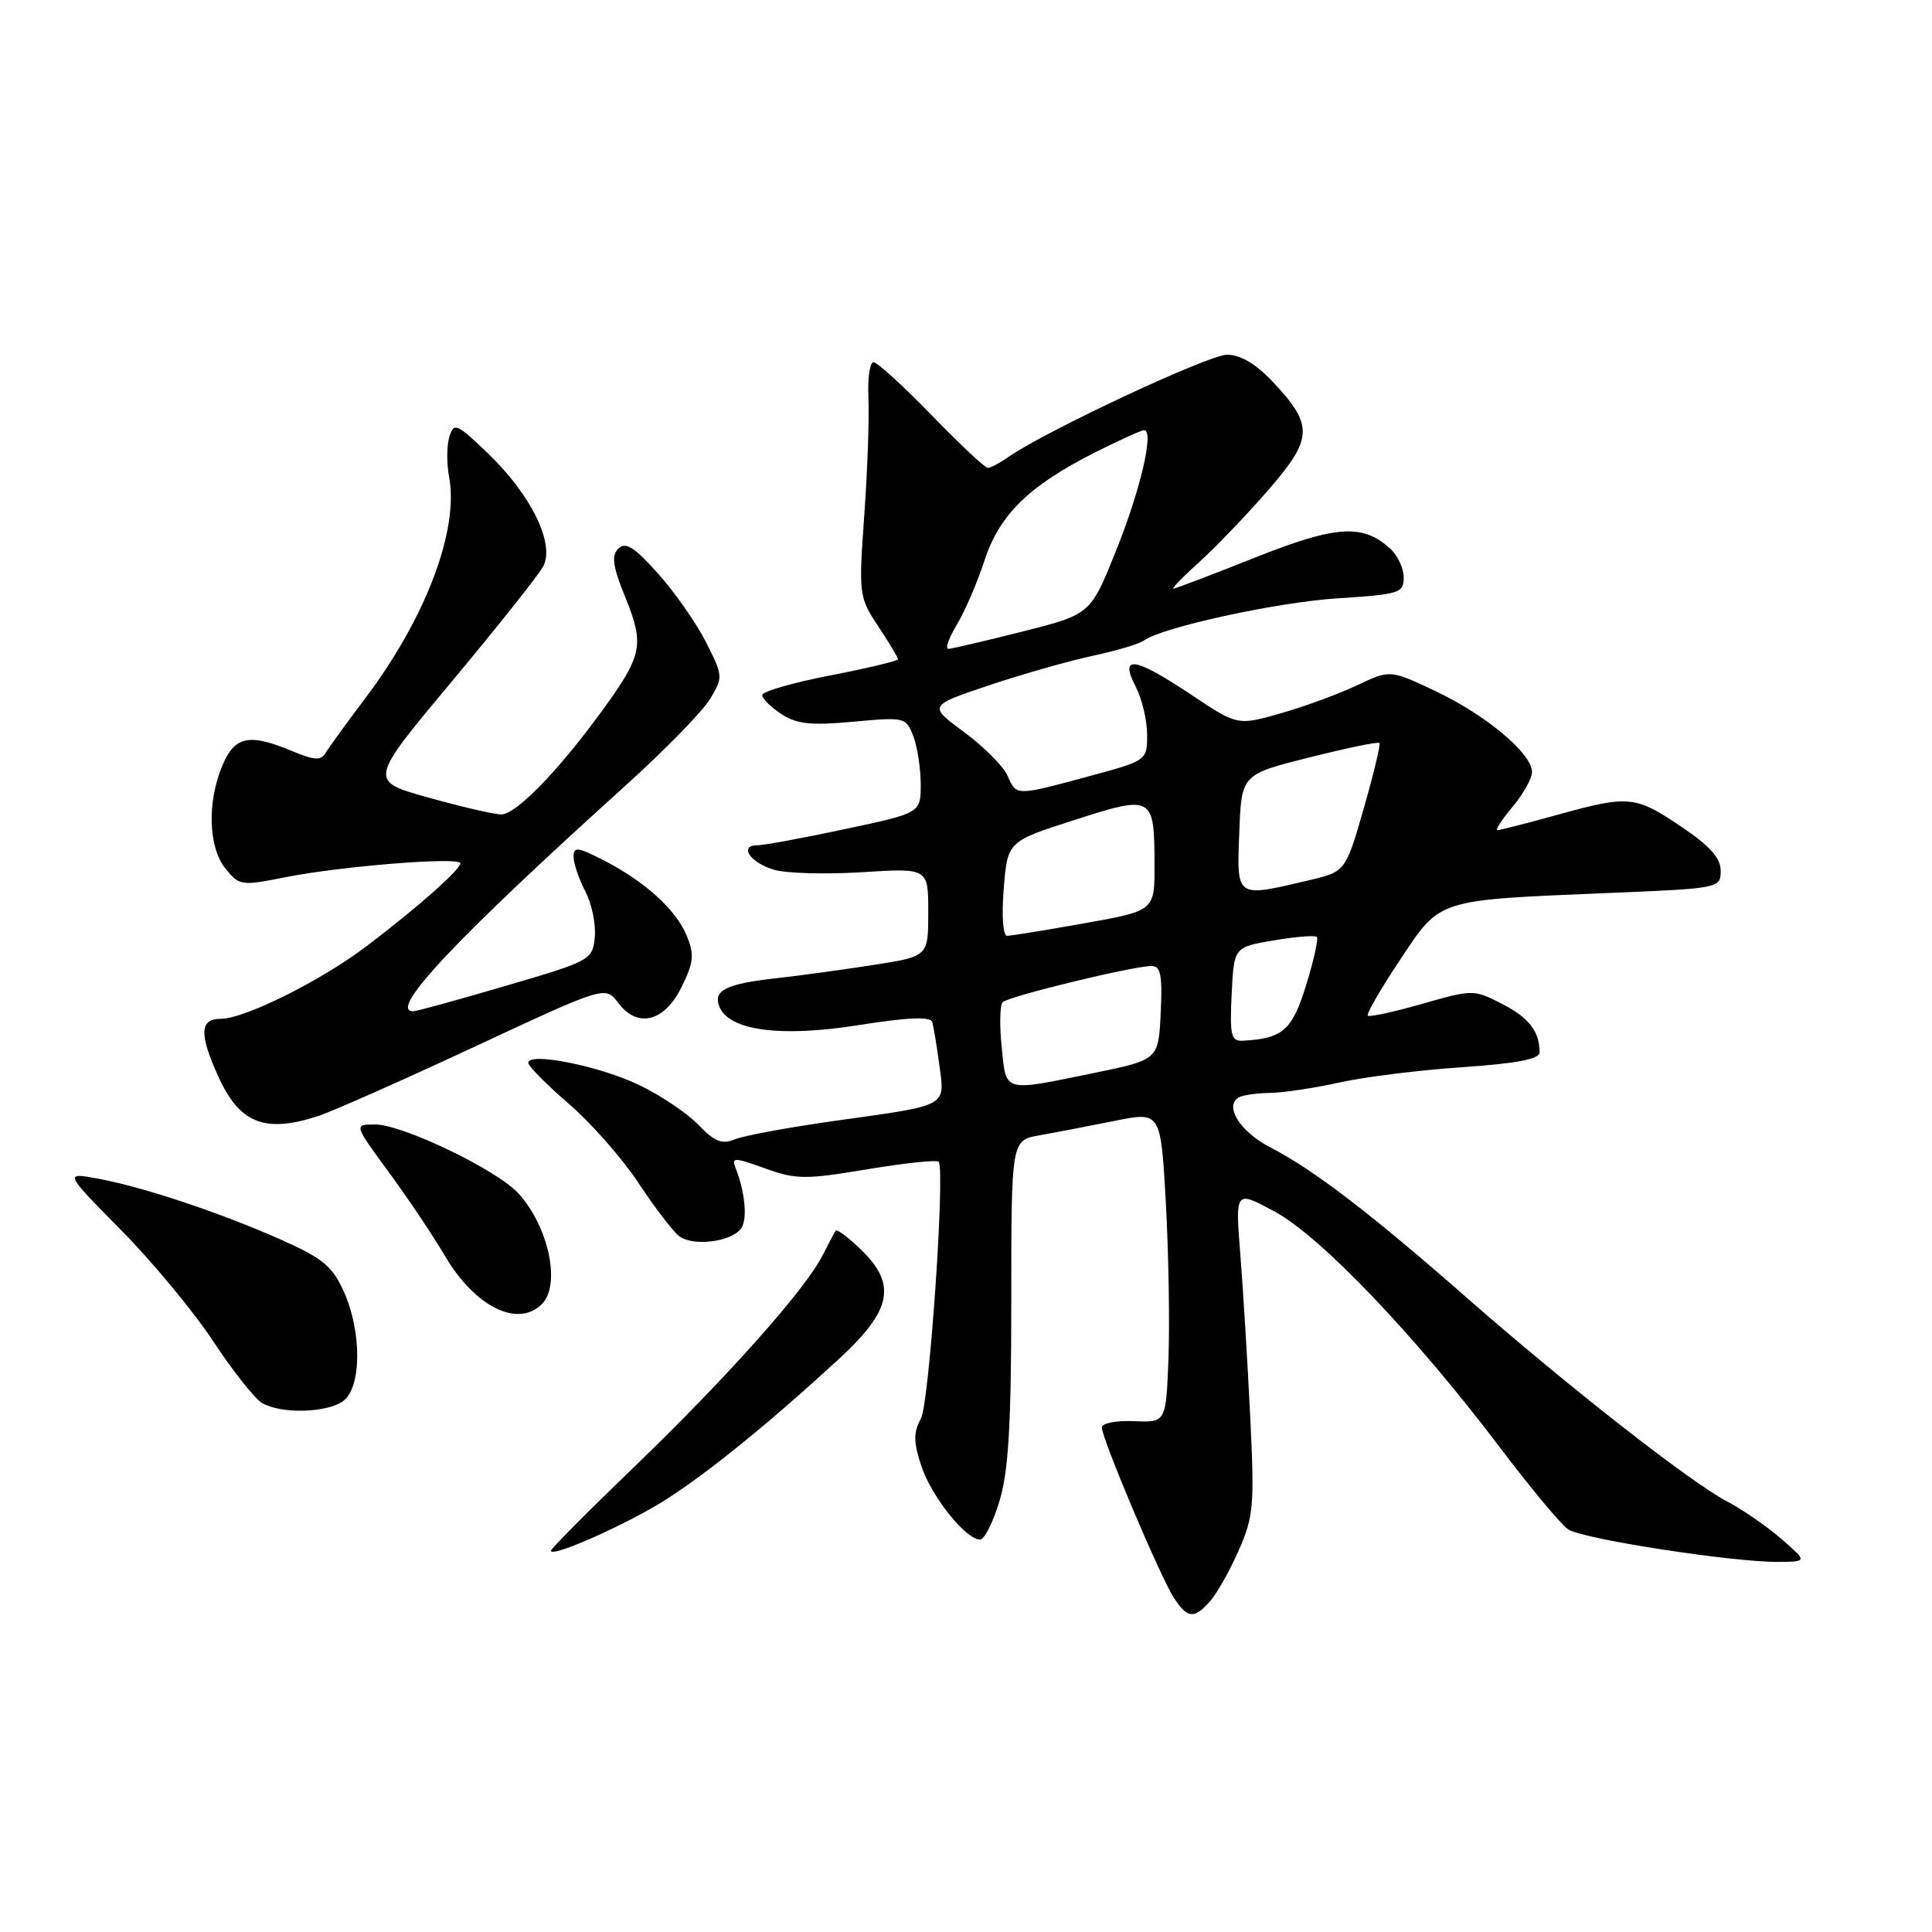 <?xml version="1.0" encoding="UTF-8" standalone="no"?>
<!DOCTYPE svg PUBLIC "-//W3C//DTD SVG 1.1//EN" "http://www.w3.org/Graphics/SVG/1.1/DTD/svg11.dtd" >
<svg xmlns="http://www.w3.org/2000/svg" xmlns:xlink="http://www.w3.org/1999/xlink" version="1.1" viewBox="0 0 256 256">
 <g >
 <path fill="currentColor"
d=" M 160.31 212.21 C 161.20 211.23 162.91 208.21 164.11 205.49 C 166.12 200.94 166.24 199.54 165.65 187.53 C 165.30 180.36 164.71 170.72 164.34 166.10 C 163.68 157.70 163.68 157.70 168.97 160.58 C 175.05 163.89 187.60 177.04 198.78 191.84 C 202.80 197.15 206.85 202.02 207.79 202.65 C 209.69 203.93 229.70 207.02 235.68 206.96 C 239.50 206.92 239.50 206.92 236.00 203.88 C 234.07 202.22 230.88 200.01 228.90 198.98 C 224.08 196.48 207.73 183.69 194.36 171.96 C 181.59 160.76 174.07 155.00 168.35 152.05 C 164.36 149.99 162.20 146.61 164.11 145.43 C 164.61 145.12 166.48 144.84 168.26 144.82 C 170.04 144.79 174.20 144.17 177.50 143.43 C 180.80 142.70 188.11 141.79 193.75 141.41 C 201.03 140.91 204.00 140.34 204.00 139.44 C 204.00 136.65 202.58 134.83 198.99 133.00 C 195.28 131.10 195.14 131.10 188.43 133.02 C 184.69 134.09 181.46 134.79 181.24 134.58 C 181.03 134.36 182.94 131.05 185.49 127.22 C 190.94 119.03 190.15 119.29 213.25 118.32 C 227.85 117.72 228.00 117.69 228.00 115.38 C 228.00 113.69 226.57 112.09 222.76 109.53 C 216.67 105.42 215.83 105.34 206.24 108.00 C 202.27 109.10 198.75 110.00 198.42 110.00 C 198.09 110.00 198.99 108.62 200.41 106.92 C 201.83 105.23 203.00 103.15 203.00 102.29 C 203.00 99.86 196.95 94.78 190.28 91.61 C 184.20 88.73 184.20 88.73 179.85 90.79 C 177.46 91.93 172.91 93.60 169.74 94.51 C 163.98 96.15 163.98 96.15 157.87 92.07 C 150.33 87.04 148.29 86.73 150.47 90.95 C 151.31 92.57 152.00 95.45 152.00 97.34 C 152.00 100.78 152.00 100.78 144.18 102.89 C 134.54 105.49 134.69 105.49 133.49 102.76 C 132.94 101.52 130.36 98.94 127.75 97.01 C 123.01 93.51 123.01 93.51 130.98 90.83 C 135.36 89.36 141.55 87.60 144.72 86.91 C 147.90 86.23 150.95 85.33 151.51 84.91 C 153.87 83.14 169.16 79.80 177.25 79.28 C 185.44 78.76 186.00 78.58 186.00 76.52 C 186.00 75.30 185.18 73.57 184.18 72.67 C 180.54 69.37 177.00 69.62 166.20 73.92 C 160.57 76.16 155.74 78.00 155.48 78.00 C 155.21 78.00 156.80 76.37 159.01 74.38 C 161.21 72.38 165.31 68.10 168.11 64.87 C 174.00 58.08 174.06 56.33 168.63 50.57 C 166.40 48.21 164.36 47.00 162.59 47.00 C 160.16 47.00 138.49 57.14 133.59 60.57 C 132.47 61.36 131.25 62.00 130.89 62.00 C 130.52 62.00 127.16 58.85 123.43 55.00 C 119.70 51.15 116.24 48.00 115.75 48.00 C 115.25 48.00 114.95 50.14 115.07 52.75 C 115.19 55.36 114.95 62.35 114.52 68.27 C 113.77 78.82 113.81 79.12 116.38 83.00 C 117.82 85.18 119.00 87.14 119.00 87.35 C 119.00 87.57 114.95 88.54 110.00 89.50 C 105.05 90.46 101.00 91.63 101.00 92.10 C 101.00 92.57 102.14 93.70 103.54 94.62 C 105.58 95.95 107.45 96.15 113.06 95.63 C 119.90 95.00 120.06 95.04 121.02 97.56 C 121.56 98.97 122.00 101.84 122.00 103.93 C 122.00 107.73 122.00 107.73 111.96 109.86 C 106.44 111.04 101.23 112.00 100.38 112.00 C 97.84 112.00 99.40 114.32 102.57 115.25 C 104.18 115.73 109.44 115.87 114.25 115.57 C 123.00 115.02 123.00 115.02 123.00 120.87 C 123.00 126.73 123.00 126.73 115.75 127.86 C 111.76 128.48 105.96 129.28 102.86 129.62 C 96.24 130.36 94.49 131.22 95.30 133.34 C 96.53 136.55 103.35 137.48 113.67 135.85 C 120.30 134.80 123.29 134.67 123.52 135.42 C 123.70 136.02 124.13 138.58 124.47 141.13 C 125.21 146.70 125.78 146.40 110.76 148.50 C 104.57 149.37 98.54 150.48 97.37 150.97 C 95.67 151.67 94.68 151.28 92.56 149.06 C 91.08 147.52 87.55 145.14 84.69 143.77 C 79.47 141.25 70.00 139.36 70.00 140.83 C 70.00 141.26 72.41 143.70 75.36 146.25 C 78.31 148.79 82.45 153.49 84.56 156.69 C 86.67 159.88 89.09 163.07 89.95 163.76 C 91.74 165.22 97.00 164.57 98.23 162.73 C 99.05 161.51 98.73 158.02 97.50 154.85 C 96.91 153.32 97.19 153.32 101.38 154.82 C 105.49 156.30 106.70 156.31 115.01 154.92 C 120.03 154.09 124.25 153.65 124.40 153.95 C 125.22 155.66 123.12 185.91 122.04 187.93 C 121.02 189.84 121.03 191.05 122.08 194.25 C 123.42 198.30 127.97 204.00 129.86 204.00 C 130.45 204.00 131.61 201.67 132.46 198.82 C 133.64 194.86 134.00 188.60 134.00 172.36 C 134.00 151.09 134.00 151.09 137.75 150.43 C 139.81 150.07 144.27 149.21 147.66 148.53 C 153.81 147.28 153.81 147.28 154.48 159.39 C 154.85 166.05 155.00 175.32 154.83 180.00 C 154.50 188.50 154.50 188.50 150.25 188.31 C 147.89 188.21 146.00 188.58 146.00 189.15 C 146.00 190.63 153.77 209.00 155.54 211.71 C 157.35 214.47 158.19 214.56 160.31 212.21 Z  M 88.32 198.65 C 93.98 195.02 102.01 188.49 111.13 180.10 C 118.21 173.59 118.88 170.17 114.01 165.51 C 112.37 163.93 110.89 162.84 110.73 163.07 C 110.57 163.31 109.78 164.79 108.98 166.37 C 106.71 170.87 96.35 182.50 84.16 194.25 C 78.02 200.16 73.00 205.21 73.00 205.48 C 73.00 206.47 83.28 201.88 88.32 198.65 Z  M 45.48 185.64 C 47.92 183.85 47.96 176.46 45.55 171.12 C 44.04 167.77 42.75 166.71 37.14 164.22 C 29.04 160.64 19.04 157.30 13.00 156.18 C 8.50 155.35 8.50 155.35 16.01 162.96 C 20.15 167.14 25.65 173.78 28.25 177.72 C 30.84 181.66 33.76 185.34 34.73 185.91 C 37.26 187.38 43.30 187.23 45.48 185.64 Z  M 71.80 172.80 C 74.35 170.25 72.70 162.50 68.68 158.12 C 65.82 155.00 53.34 149.00 49.72 149.00 C 46.88 149.00 46.88 149.00 51.47 155.25 C 54.00 158.69 57.37 163.72 58.97 166.43 C 62.94 173.17 68.62 175.98 71.80 172.80 Z  M 42.10 147.90 C 43.97 147.30 53.31 143.16 62.85 138.71 C 80.21 130.62 80.21 130.62 81.93 132.90 C 84.50 136.32 88.07 135.39 90.35 130.71 C 91.93 127.48 92.02 126.47 90.97 123.94 C 89.55 120.50 85.39 116.75 79.87 113.93 C 76.52 112.23 76.00 112.17 76.00 113.53 C 76.00 114.39 76.70 116.46 77.56 118.11 C 78.42 119.77 78.98 122.51 78.81 124.20 C 78.51 127.20 78.25 127.34 67.01 130.63 C 60.68 132.49 55.17 134.00 54.76 134.00 C 51.35 134.00 60.32 124.47 82.91 104.07 C 88.05 99.43 93.07 94.29 94.06 92.66 C 95.83 89.74 95.82 89.59 93.55 85.09 C 92.27 82.57 89.41 78.47 87.19 76.00 C 84.06 72.49 82.90 71.76 81.94 72.69 C 80.98 73.63 81.18 75.03 82.90 79.26 C 85.40 85.42 85.11 86.85 79.84 94.10 C 73.95 102.20 68.30 108.00 66.37 107.92 C 65.34 107.88 60.98 106.86 56.68 105.66 C 48.86 103.47 48.86 103.47 59.86 90.31 C 65.91 83.06 71.36 76.20 71.97 75.06 C 73.56 72.09 70.42 65.64 64.72 60.14 C 60.54 56.11 60.15 55.94 59.55 57.85 C 59.19 58.98 59.17 61.39 59.51 63.21 C 60.83 70.25 56.40 81.93 48.38 92.55 C 45.91 95.82 43.55 99.08 43.14 99.78 C 42.54 100.80 41.66 100.75 38.73 99.53 C 32.99 97.13 31.10 97.53 29.45 101.47 C 27.42 106.33 27.61 112.30 29.89 115.11 C 31.70 117.35 32.01 117.40 37.64 116.27 C 45.00 114.78 61.00 113.50 61.00 114.39 C 61.00 115.23 55.28 120.29 48.59 125.36 C 42.55 129.95 32.41 135.00 29.25 135.00 C 26.46 135.00 26.37 137.02 28.93 142.65 C 31.74 148.85 35.07 150.18 42.10 147.90 Z  M 132.73 138.75 C 132.43 135.86 132.49 133.18 132.85 132.80 C 133.56 132.03 150.15 128.00 152.59 128.00 C 153.80 128.00 154.04 129.21 153.80 134.21 C 153.50 140.42 153.50 140.42 145.00 142.17 C 132.79 144.67 133.34 144.82 132.73 138.75 Z  M 163.20 131.75 C 163.50 125.50 163.50 125.50 168.77 124.61 C 171.67 124.11 174.24 123.91 174.48 124.15 C 174.72 124.38 174.09 127.26 173.07 130.53 C 171.22 136.52 169.99 137.61 164.70 137.90 C 163.12 137.99 162.94 137.24 163.20 131.75 Z  M 133.00 117.75 C 133.50 111.50 133.50 111.50 142.38 108.65 C 152.77 105.31 152.96 105.42 152.98 114.59 C 153.00 120.68 153.00 120.68 143.69 122.34 C 138.57 123.25 133.96 124.00 133.44 124.00 C 132.90 124.00 132.71 121.35 133.00 117.75 Z  M 164.21 110.31 C 164.50 102.62 164.50 102.62 173.47 100.37 C 178.41 99.13 182.60 98.26 182.78 98.44 C 182.96 98.62 182.02 102.53 180.70 107.14 C 178.29 115.50 178.29 115.50 173.40 116.65 C 163.69 118.94 163.88 119.07 164.21 110.31 Z  M 126.80 82.75 C 127.87 80.96 129.51 77.16 130.44 74.30 C 132.41 68.22 136.33 64.38 145.01 59.99 C 148.28 58.35 151.24 57.00 151.60 57.00 C 152.97 57.00 151.13 64.89 147.87 73.00 C 144.50 81.40 144.50 81.40 135.50 83.68 C 130.55 84.93 126.13 85.96 125.67 85.98 C 125.21 85.99 125.72 84.54 126.80 82.75 Z "/>
</g>
</svg>